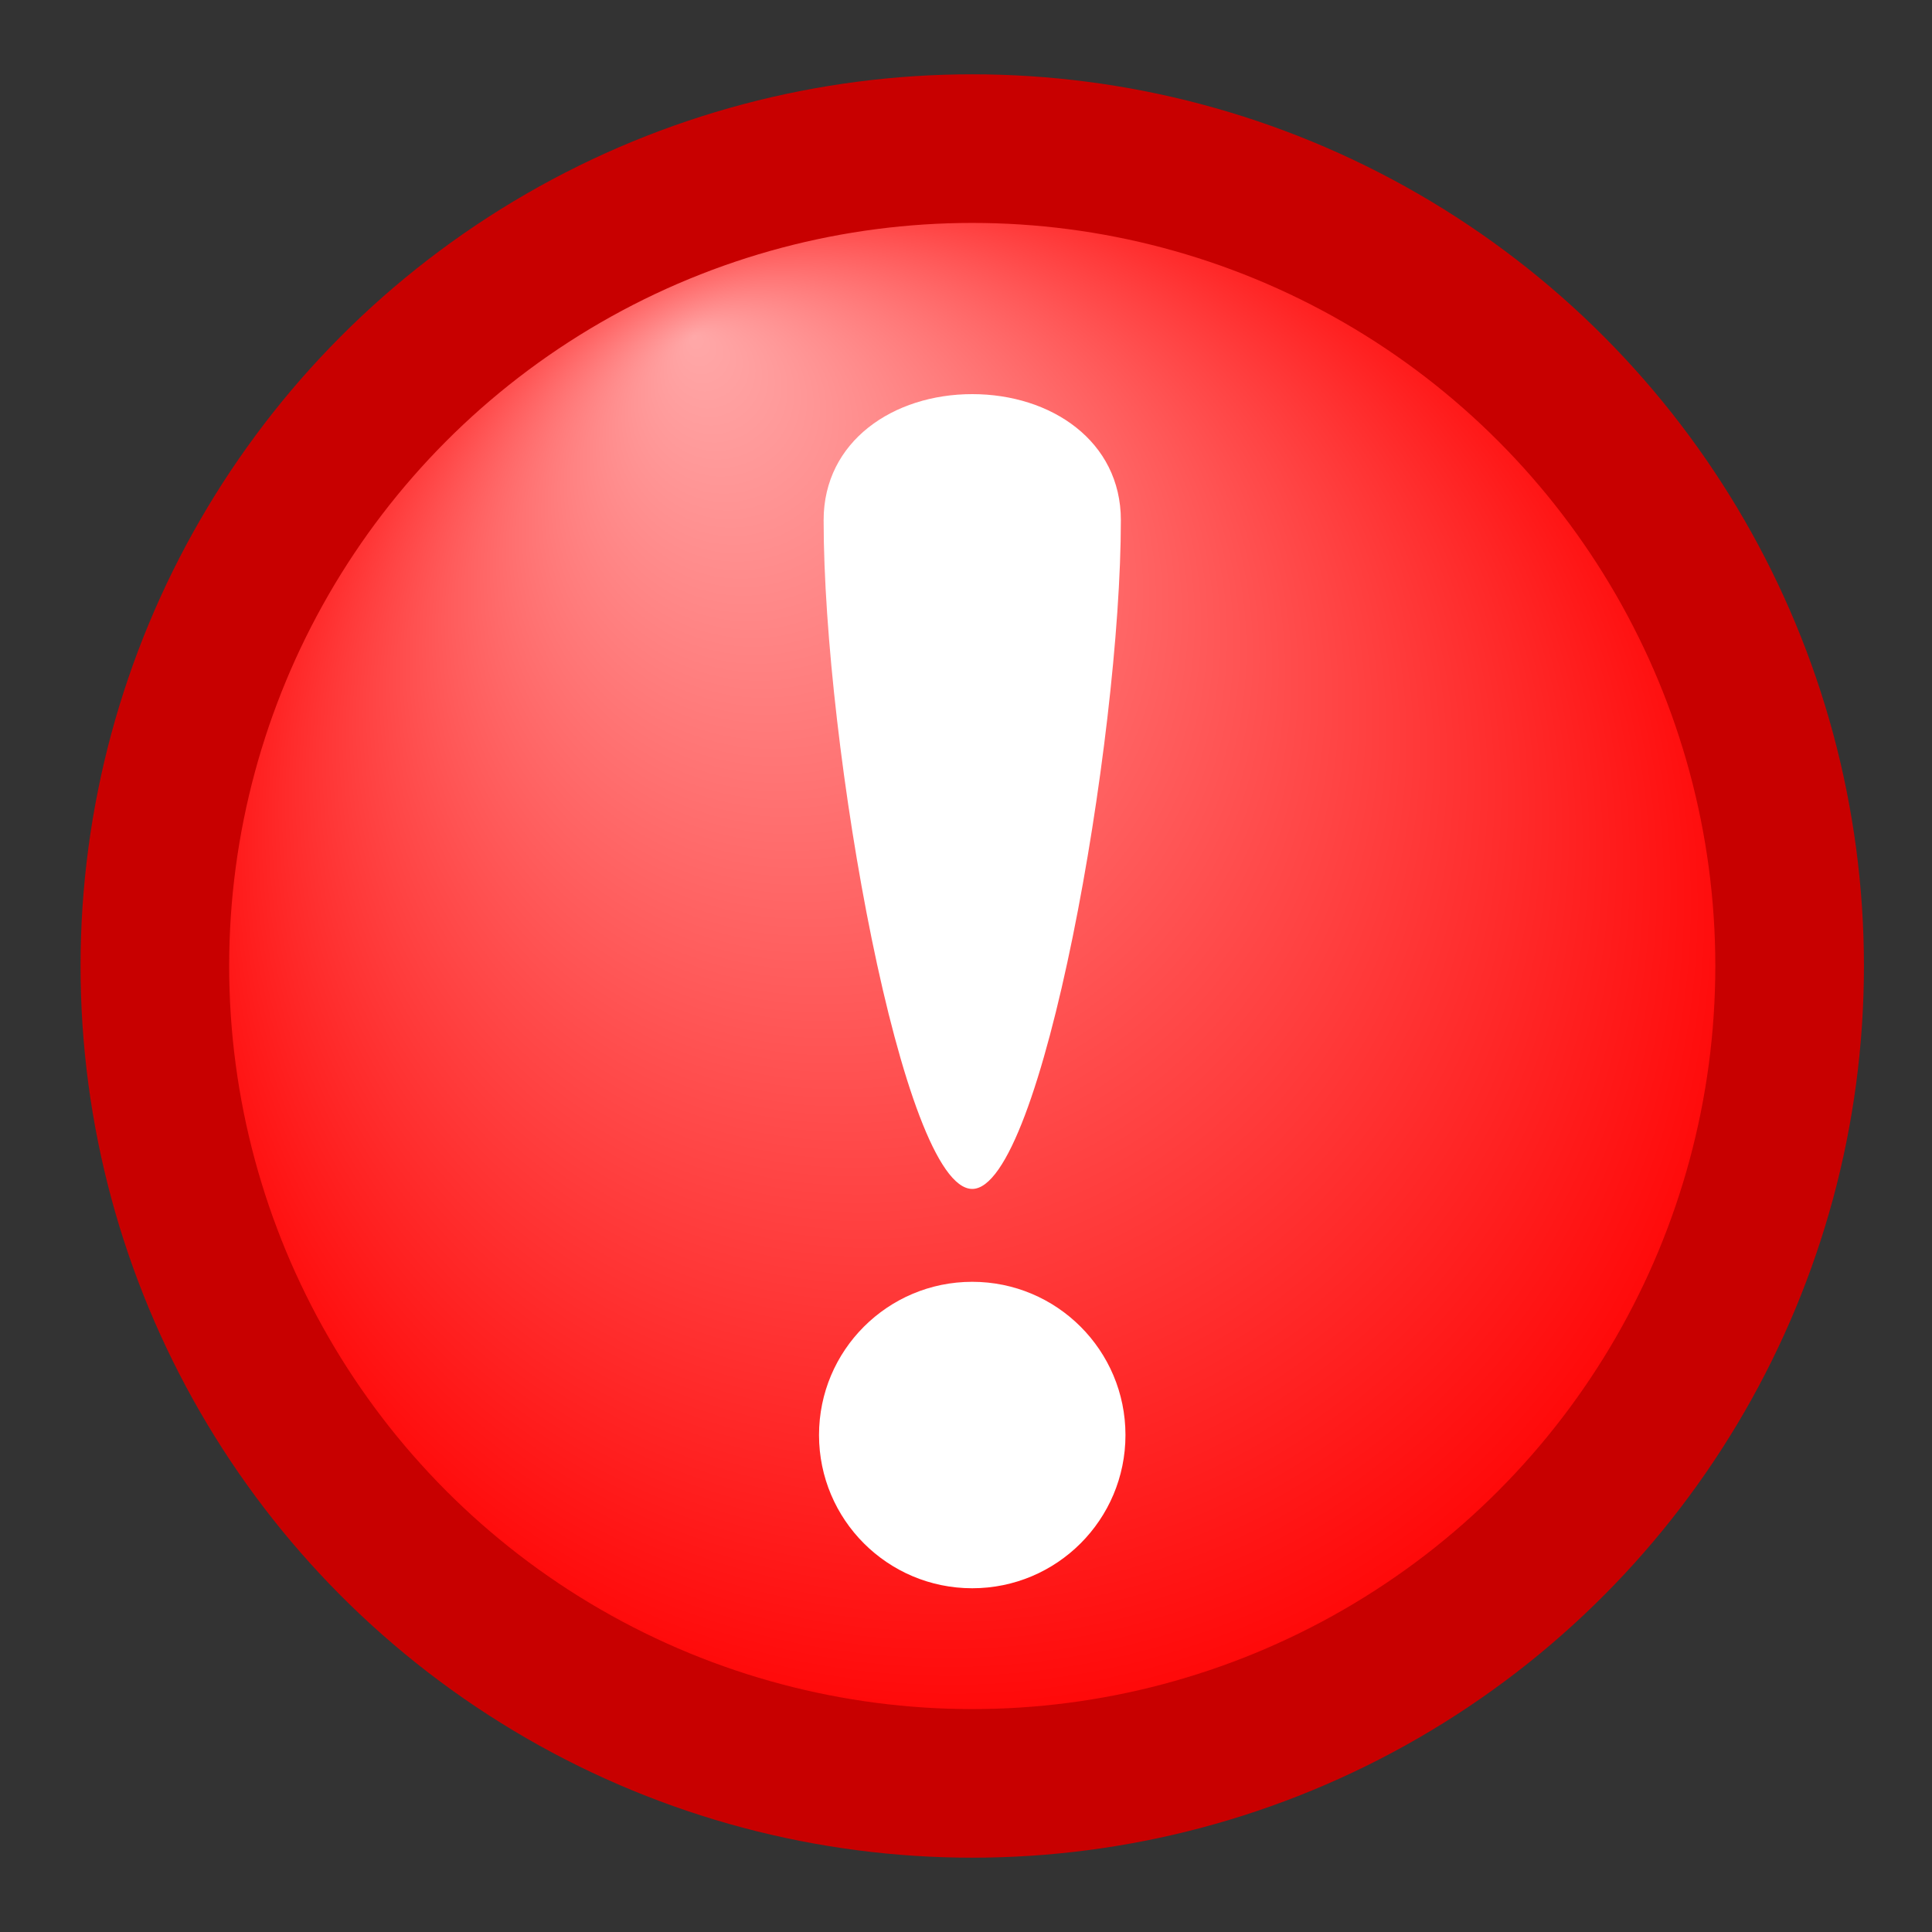 <?xml version="1.0" encoding="UTF-8" standalone="no"?>
<!-- Generator: Adobe Illustrator 14.0.0, SVG Export Plug-In . SVG Version: 6.00 Build 43363)  -->

<svg
   xmlns:dc="http://purl.org/dc/elements/1.1/"
   xmlns:cc="http://creativecommons.org/ns#"
   xmlns:rdf="http://www.w3.org/1999/02/22-rdf-syntax-ns#"
   xmlns:svg="http://www.w3.org/2000/svg"
   xmlns="http://www.w3.org/2000/svg"
   xmlns:sodipodi="http://sodipodi.sourceforge.net/DTD/sodipodi-0.dtd"
   xmlns:inkscape="http://www.inkscape.org/namespaces/inkscape"
   version="1.0"
   id="Layer_3"
   x="0px"
   y="0px"
   width="13px"
   height="13px"
   viewBox="0 0 13 13"
   enable-background="new 0 0 13 13"
   xml:space="preserve"
   inkscape:version="0.48.1 "
   sodipodi:docname="error-mark.svg"
   inkscape:export-filename="C:\Users\Christopher\Projects\NES\nesicide\resources\error-mark.png"
   inkscape:export-xdpi="120"
   inkscape:export-ydpi="120"><rect x="0" y="0" width="13" height="13" fill="#333333" stroke="none"/><defs
   id="defs3450" /><sodipodi:namedview
   pagecolor="#ffffff"
   bordercolor="#666666"
   borderopacity="1"
   objecttolerance="10"
   gridtolerance="10"
   guidetolerance="10"
   inkscape:pageopacity="0"
   inkscape:pageshadow="2"
   inkscape:window-width="640"
   inkscape:window-height="480"
   id="namedview3448"
   showgrid="false"
   inkscape:zoom="22.384615"
   inkscape:cx="6.4999999"
   inkscape:cy="6.4999999"
   inkscape:window-x="0"
   inkscape:window-y="0"
   inkscape:window-maximized="0"
   inkscape:current-layer="Layer_3" />
<radialGradient
   id="SVGID_1_"
   cx="6.542"
   cy="6.5"
   r="5.59"
   fx="4.669"
   fy="2.259"
   gradientUnits="userSpaceOnUse">
	<stop
   offset="0"
   style="stop-color:#FFA8A8"
   id="stop3435" />
	<stop
   offset="0.542"
   style="stop-color:#FF4B4B"
   id="stop3437" />
	<stop
   offset="1"
   style="stop-color:#FF0000"
   id="stop3439" />
</radialGradient>
<circle
   fill="url(#SVGID_1_)"
   stroke="#C80000"
   cx="6.542"
   cy="6.5"
   r="5.5"
   id="circle3441" />
<g
   id="Layer_2">
	<circle
   fill="#FFFFFF"
   cx="6.542"
   cy="9.656"
   r="1.031"
   id="circle3444" />
	<path
   fill="#FFFFFF"
   d="M6.542,8c-0.469,0-1-2.979-1-4.5c0-0.531,0.469-0.848,1-0.848s1,0.316,1,0.848   C7.542,4.979,7.011,8,6.542,8z"
   id="path3446" />
</g>
</svg>